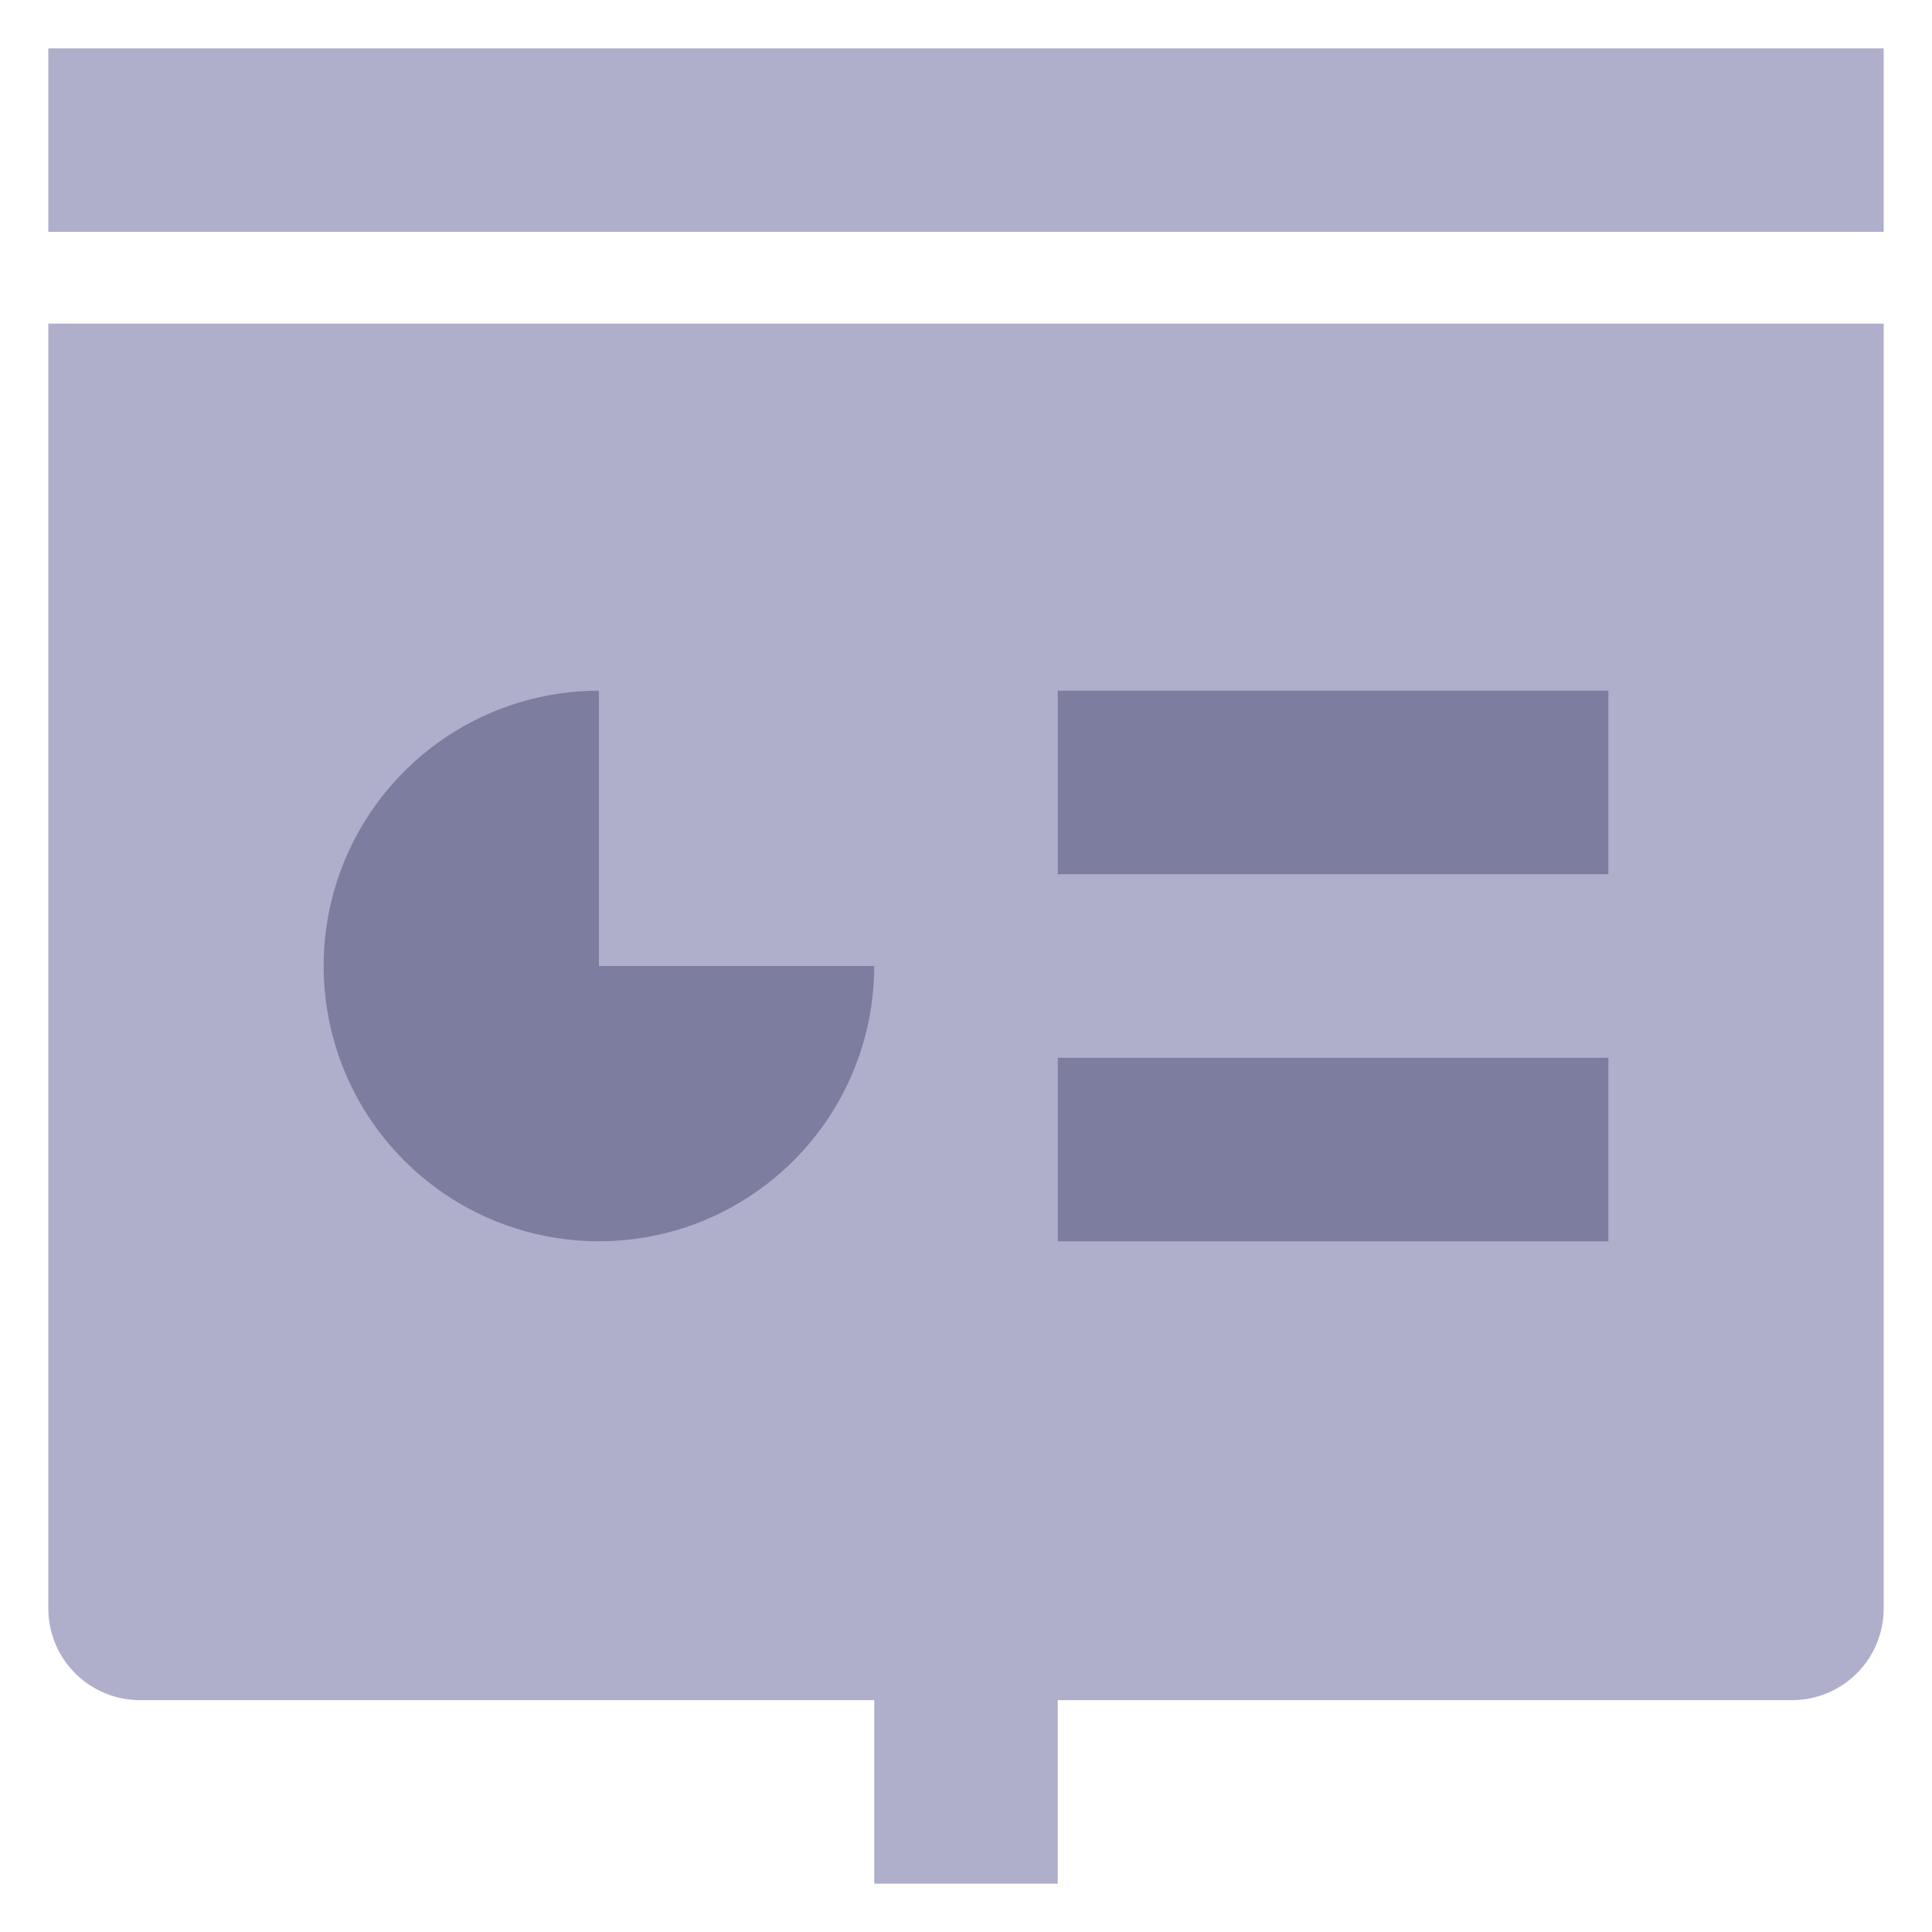 <svg width="20" height="20" viewBox="0 0 20 20" fill="none" xmlns="http://www.w3.org/2000/svg">
<path d="M10.95 17.6V19.5H9.05V17.6H1.45C1.198 17.6 0.956 17.5 0.778 17.322C0.6 17.144 0.5 16.902 0.5 16.65V3.35H19.5V16.65C19.5 16.902 19.4 17.144 19.222 17.322C19.044 17.5 18.802 17.6 18.55 17.6H10.95ZM0.5 0.5H19.5V2.4H0.5V0.5Z" fill="#AFAFCC"/>
<path d="M6.2 7.15C5.636 7.15 5.085 7.317 4.617 7.63C4.148 7.944 3.783 8.389 3.567 8.909C3.351 9.43 3.295 10.003 3.405 10.556C3.515 11.109 3.786 11.617 4.185 12.015C4.583 12.414 5.091 12.685 5.644 12.795C6.197 12.905 6.77 12.849 7.291 12.633C7.811 12.417 8.256 12.052 8.57 11.583C8.883 11.115 9.05 10.564 9.05 10H6.2V7.15ZM10.95 7.15V9.05H16.65V7.15H10.95ZM10.95 10.95V12.85H16.65V10.95H10.95Z" fill="#7D7DA0"/>
</svg>
